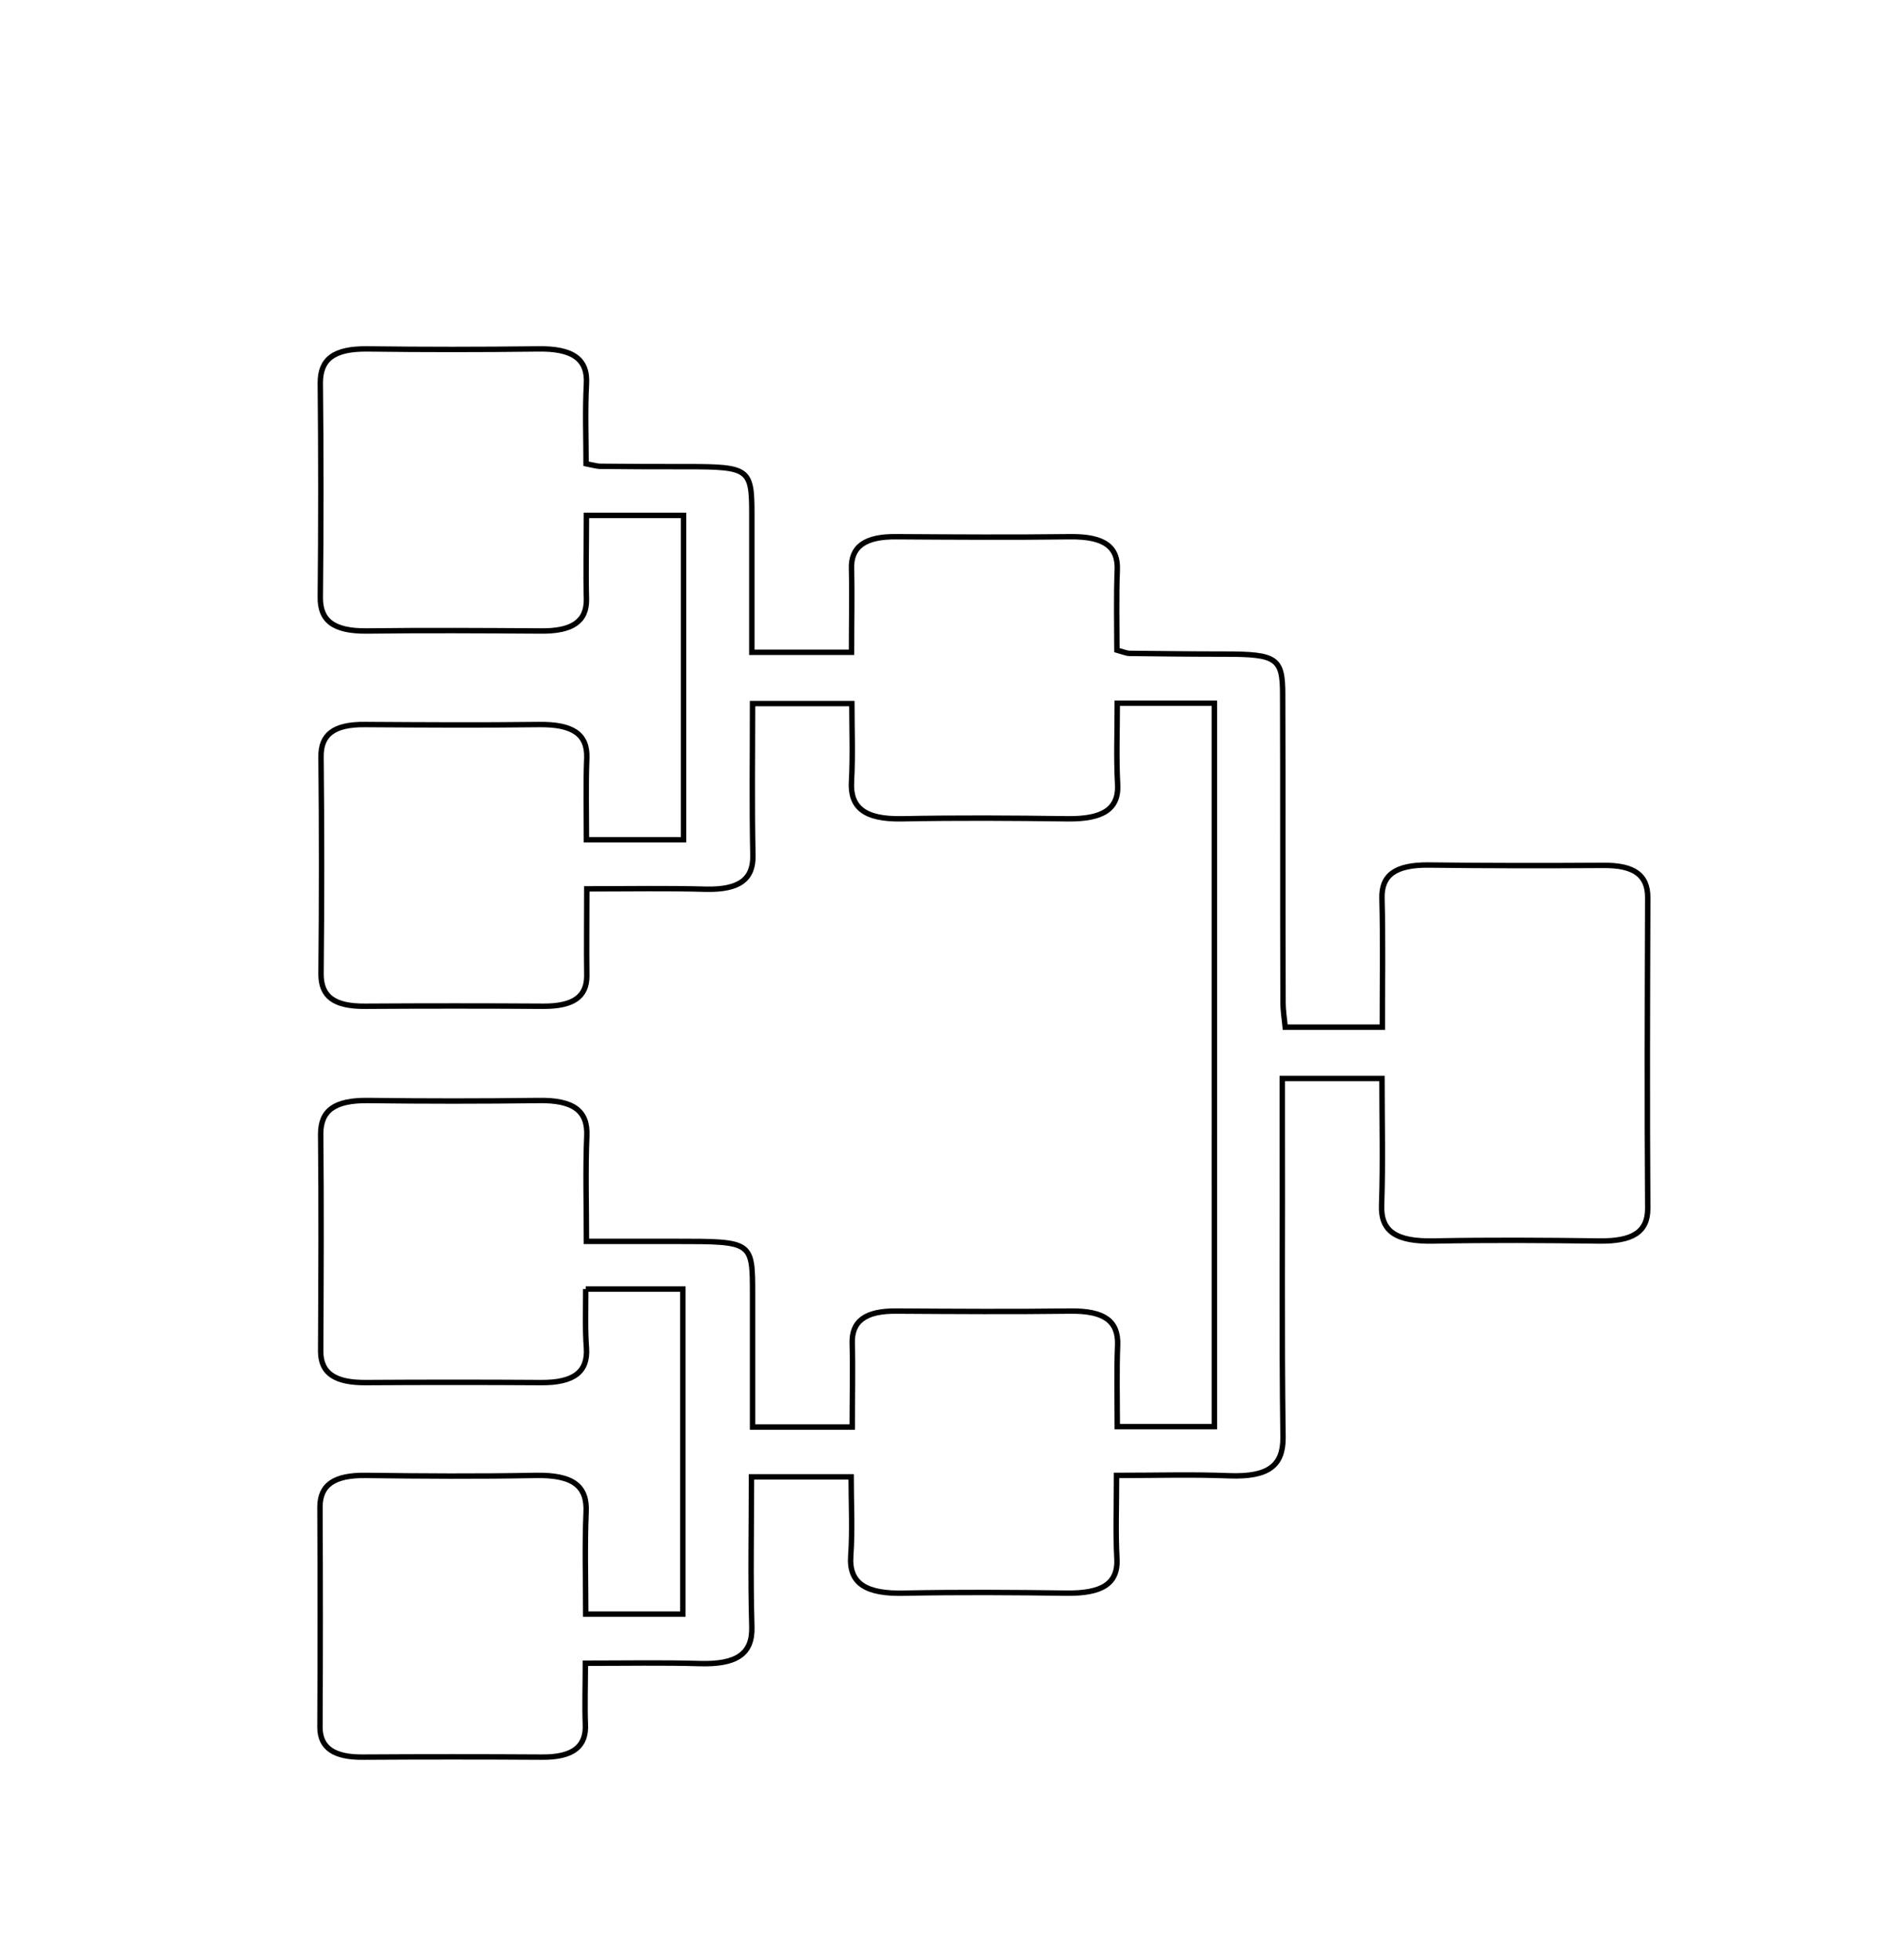 <svg xmlns="http://www.w3.org/2000/svg" id="Layer_1" x="0" y="0" version="1.1" viewBox="0 0 522 542.7" xml:space="preserve" stroke-width="1.5" stroke="currentColor" aria-hidden="true">
  <style>
  </style>
  <path id="ykETkn_3_" fill="none" stroke-miterlimit="10" d="M162.2 356.9h26.9v90h-26.9c0-9.4-.3-18.7.1-28.1.4-7.2-3.4-10.5-14-10.3-15.7.3-31.4.2-47.1 0-8.6-.1-12.6 2.6-12.6 8.8.1 20.3.1 40.6 0 60.9 0 5.8 4 8.4 12 8.3 16.5-.1 32.9-.1 49.4 0 8.9.1 12.4-3.1 12.1-9.1-.2-5.3 0-10.7 0-16.9 11.3 0 21.5-.2 31.7.1 10.2.3 14.6-2.7 14.4-10.1-.4-13.7-.1-27.5-.1-41.6h27.6c0 7.4.4 14.6-.1 21.8-.6 7.8 4.3 10.7 15 10.4 14.9-.3 29.8-.2 44.8 0 9.6.1 14.3-2.5 13.9-9.6-.4-7.3-.1-14.5-.1-23 10.9 0 21.1-.3 31.2.1 11 .4 14.9-2.9 14.9-10.5-.4-29.2-.1-58.5-.2-87.7v-11.8h27.6c0 11.9.3 23.5-.1 35-.3 7.4 4.1 10.2 14.4 10 15.3-.3 30.6-.2 45.9 0 9.1.1 13.4-2.4 13.4-9-.2-28.7-.1-57.4 0-86.1 0-6.1-3.6-9-12.4-8.9-16.1.1-32.1.1-48.2-.1-9.3-.1-13.2 2.8-13 9.3.3 11.6.1 23.3.1 35.6h-26.9c-.2-2.2-.6-4.5-.6-6.9-.1-28.4 0-56.9-.1-85.3 0-10-1.7-11.1-16-11.1-8.8 0-17.6-.1-26.4-.2-.7 0-1.4-.3-3.5-.9 0-7.1-.2-14.6.1-22.1.3-6.5-3.6-9.4-13-9.3-16.1.2-32.1.1-48.2 0-8.7-.1-12.6 2.8-12.4 8.9.2 7.5 0 15.1 0 23.1h-27.6v-38.4c0-12.4-.8-13-17.9-13-8 0-16.1 0-24.1-.1-.7 0-1.5-.2-3.9-.7 0-7.1-.3-14.6.1-22.1.4-6.9-3.8-9.9-13.6-9.7-15.7.2-31.4.2-47.1 0-9.3-.1-13 2.9-13 9.4.2 19.8.2 39.5 0 59.3-.1 6.4 3.5 9.5 12.9 9.4 16.1-.2 32.1-.1 48.2 0 8.6.1 12.7-2.6 12.6-8.8-.2-7.5 0-15.1 0-23.2h26.9v89.8h-26.9c0-7.7-.2-15.2.1-22.7.2-6.6-4-9.3-13.2-9.2-16.1.2-32.1.1-48.2 0-8.8-.1-12.3 2.9-12.2 9 .2 20 .2 40.1 0 60.1 0 6.1 3.5 9 12.3 8.9 16.5-.1 32.9-.1 49.4 0 8.1 0 11.9-2.6 11.9-8.4-.1-7.8 0-15.6 0-24.1 11.8 0 22.4-.2 33 .1 9.3.2 13.1-2.8 13-9.3-.3-13.8-.1-27.6-.1-42.1h27.5c0 7.1.3 14.4-.1 21.6-.4 7.1 3.5 10.5 14 10.3 15.3-.3 30.6-.2 45.9 0 9.6.1 14.2-2.6 13.8-9.6-.4-7.3-.1-14.5-.1-22.4h26.9V395h-26.9c0-7.7-.2-15.2.1-22.7.2-6.5-3.7-9.4-13-9.3-16.1.2-32.1.1-48.2 0-8.8-.1-12.5 2.9-12.3 9 .2 7.5 0 15.1 0 23.1h-27.6v-36.7c0-14.7 0-14.7-21.3-14.7h-24.7c0-10-.3-19.6.1-29.2.3-6.8-3.5-10-13.5-9.8-15.7.2-31.4.2-47.1 0-9.3-.1-13.1 2.8-13.1 9.3.2 20 .1 40.1 0 60.1 0 6.2 4.1 8.8 12.7 8.7 16.1-.1 32.1-.1 48.2 0 9.4.1 13.1-3.1 12.7-9.5-.4-5.3-.2-10.4-.2-16.4z"/>
</svg>
